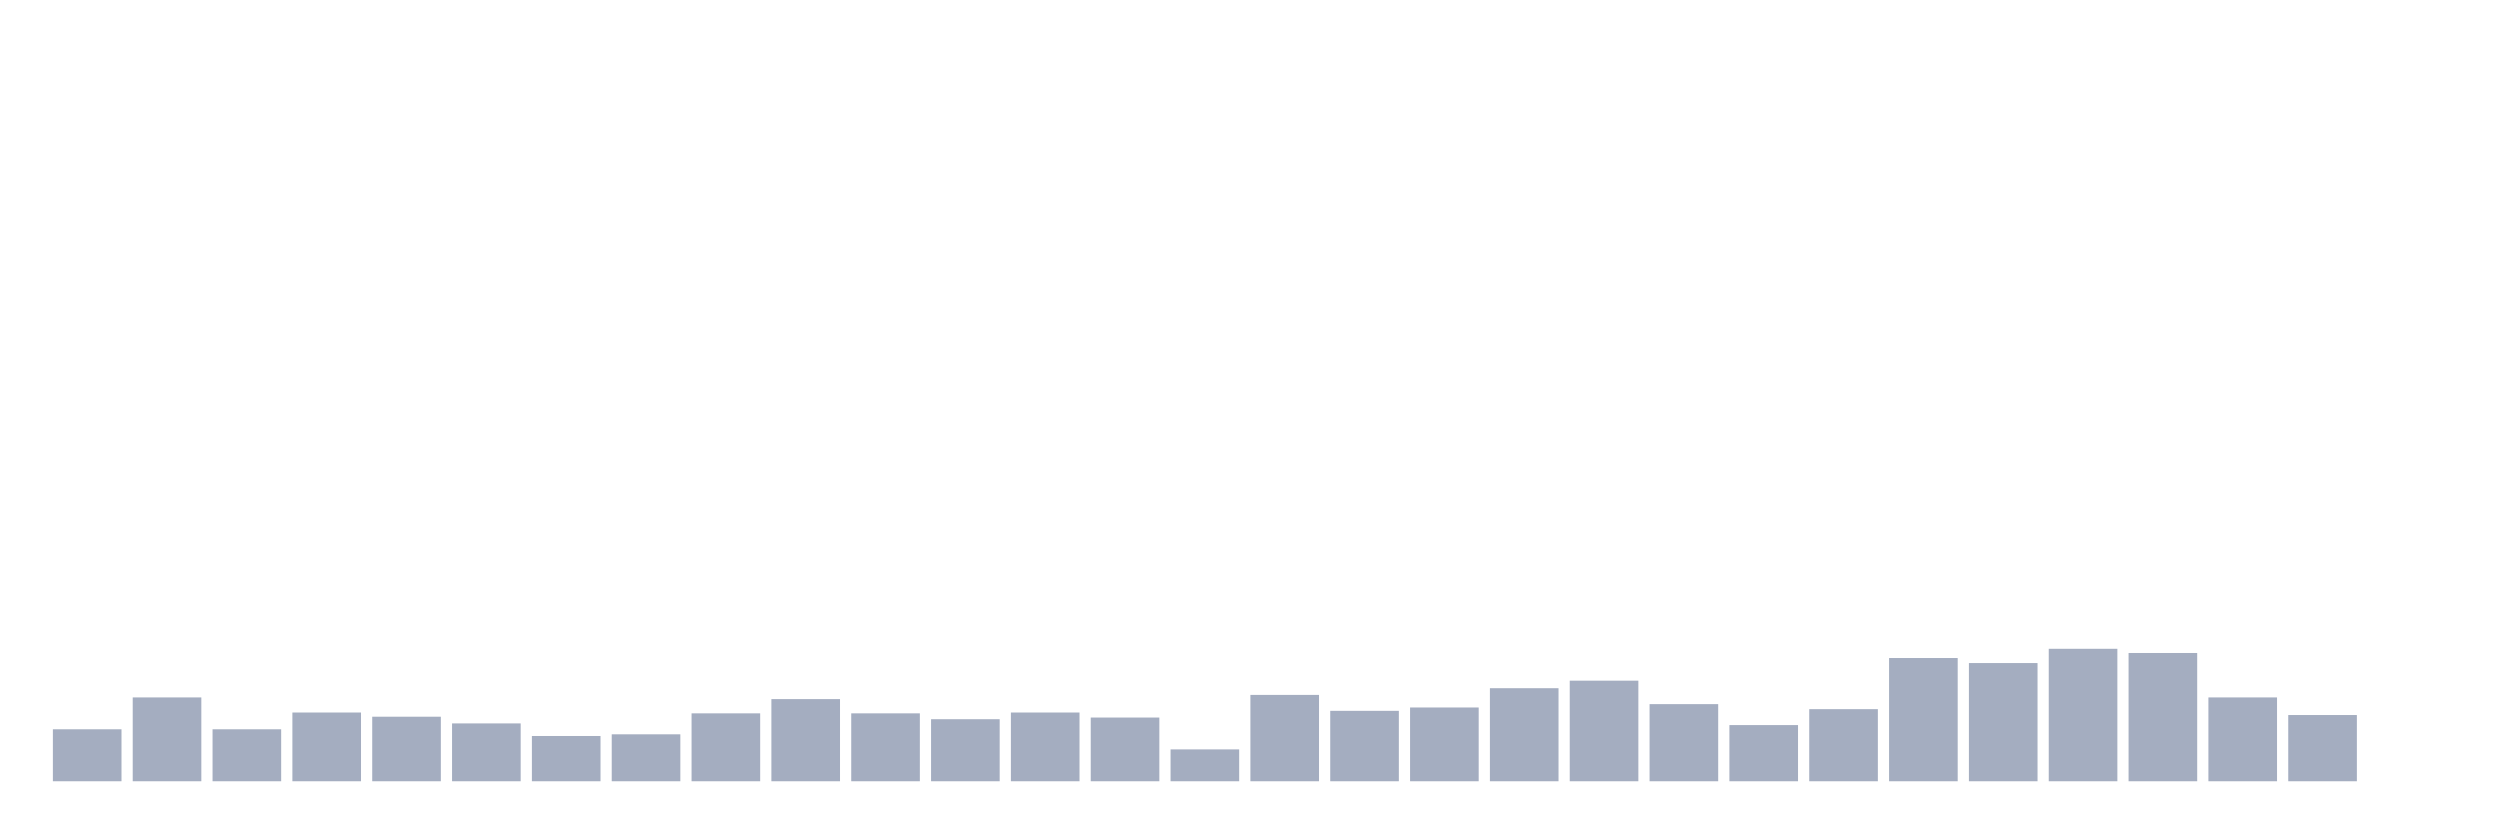 <svg xmlns="http://www.w3.org/2000/svg" viewBox="0 0 480 160"><g transform="translate(10,10)"><rect class="bar" x="0.153" width="13.175" y="130.021" height="9.979" fill="rgb(164,173,192)"></rect><rect class="bar" x="15.482" width="13.175" y="123.905" height="16.095" fill="rgb(164,173,192)"></rect><rect class="bar" x="30.81" width="13.175" y="130.021" height="9.979" fill="rgb(164,173,192)"></rect><rect class="bar" x="46.138" width="13.175" y="126.802" height="13.198" fill="rgb(164,173,192)"></rect><rect class="bar" x="61.466" width="13.175" y="127.607" height="12.393" fill="rgb(164,173,192)"></rect><rect class="bar" x="76.794" width="13.175" y="128.894" height="11.106" fill="rgb(164,173,192)"></rect><rect class="bar" x="92.123" width="13.175" y="131.309" height="8.691" fill="rgb(164,173,192)"></rect><rect class="bar" x="107.451" width="13.175" y="130.987" height="9.013" fill="rgb(164,173,192)"></rect><rect class="bar" x="122.779" width="13.175" y="126.963" height="13.037" fill="rgb(164,173,192)"></rect><rect class="bar" x="138.107" width="13.175" y="124.227" height="15.773" fill="rgb(164,173,192)"></rect><rect class="bar" x="153.436" width="13.175" y="126.963" height="13.037" fill="rgb(164,173,192)"></rect><rect class="bar" x="168.764" width="13.175" y="128.089" height="11.911" fill="rgb(164,173,192)"></rect><rect class="bar" x="184.092" width="13.175" y="126.802" height="13.198" fill="rgb(164,173,192)"></rect><rect class="bar" x="199.42" width="13.175" y="127.768" height="12.232" fill="rgb(164,173,192)"></rect><rect class="bar" x="214.748" width="13.175" y="133.884" height="6.116" fill="rgb(164,173,192)"></rect><rect class="bar" x="230.077" width="13.175" y="123.422" height="16.578" fill="rgb(164,173,192)"></rect><rect class="bar" x="245.405" width="13.175" y="126.48" height="13.52" fill="rgb(164,173,192)"></rect><rect class="bar" x="260.733" width="13.175" y="125.836" height="14.164" fill="rgb(164,173,192)"></rect><rect class="bar" x="276.061" width="13.175" y="122.134" height="17.866" fill="rgb(164,173,192)"></rect><rect class="bar" x="291.39" width="13.175" y="120.686" height="19.314" fill="rgb(164,173,192)"></rect><rect class="bar" x="306.718" width="13.175" y="125.192" height="14.808" fill="rgb(164,173,192)"></rect><rect class="bar" x="322.046" width="13.175" y="129.216" height="10.784" fill="rgb(164,173,192)"></rect><rect class="bar" x="337.374" width="13.175" y="126.158" height="13.842" fill="rgb(164,173,192)"></rect><rect class="bar" x="352.702" width="13.175" y="116.34" height="23.66" fill="rgb(164,173,192)"></rect><rect class="bar" x="368.031" width="13.175" y="117.306" height="22.694" fill="rgb(164,173,192)"></rect><rect class="bar" x="383.359" width="13.175" y="114.569" height="25.431" fill="rgb(164,173,192)"></rect><rect class="bar" x="398.687" width="13.175" y="115.374" height="24.626" fill="rgb(164,173,192)"></rect><rect class="bar" x="414.015" width="13.175" y="123.905" height="16.095" fill="rgb(164,173,192)"></rect><rect class="bar" x="429.344" width="13.175" y="127.285" height="12.715" fill="rgb(164,173,192)"></rect><rect class="bar" x="444.672" width="13.175" y="140" height="0" fill="rgb(164,173,192)"></rect></g></svg>